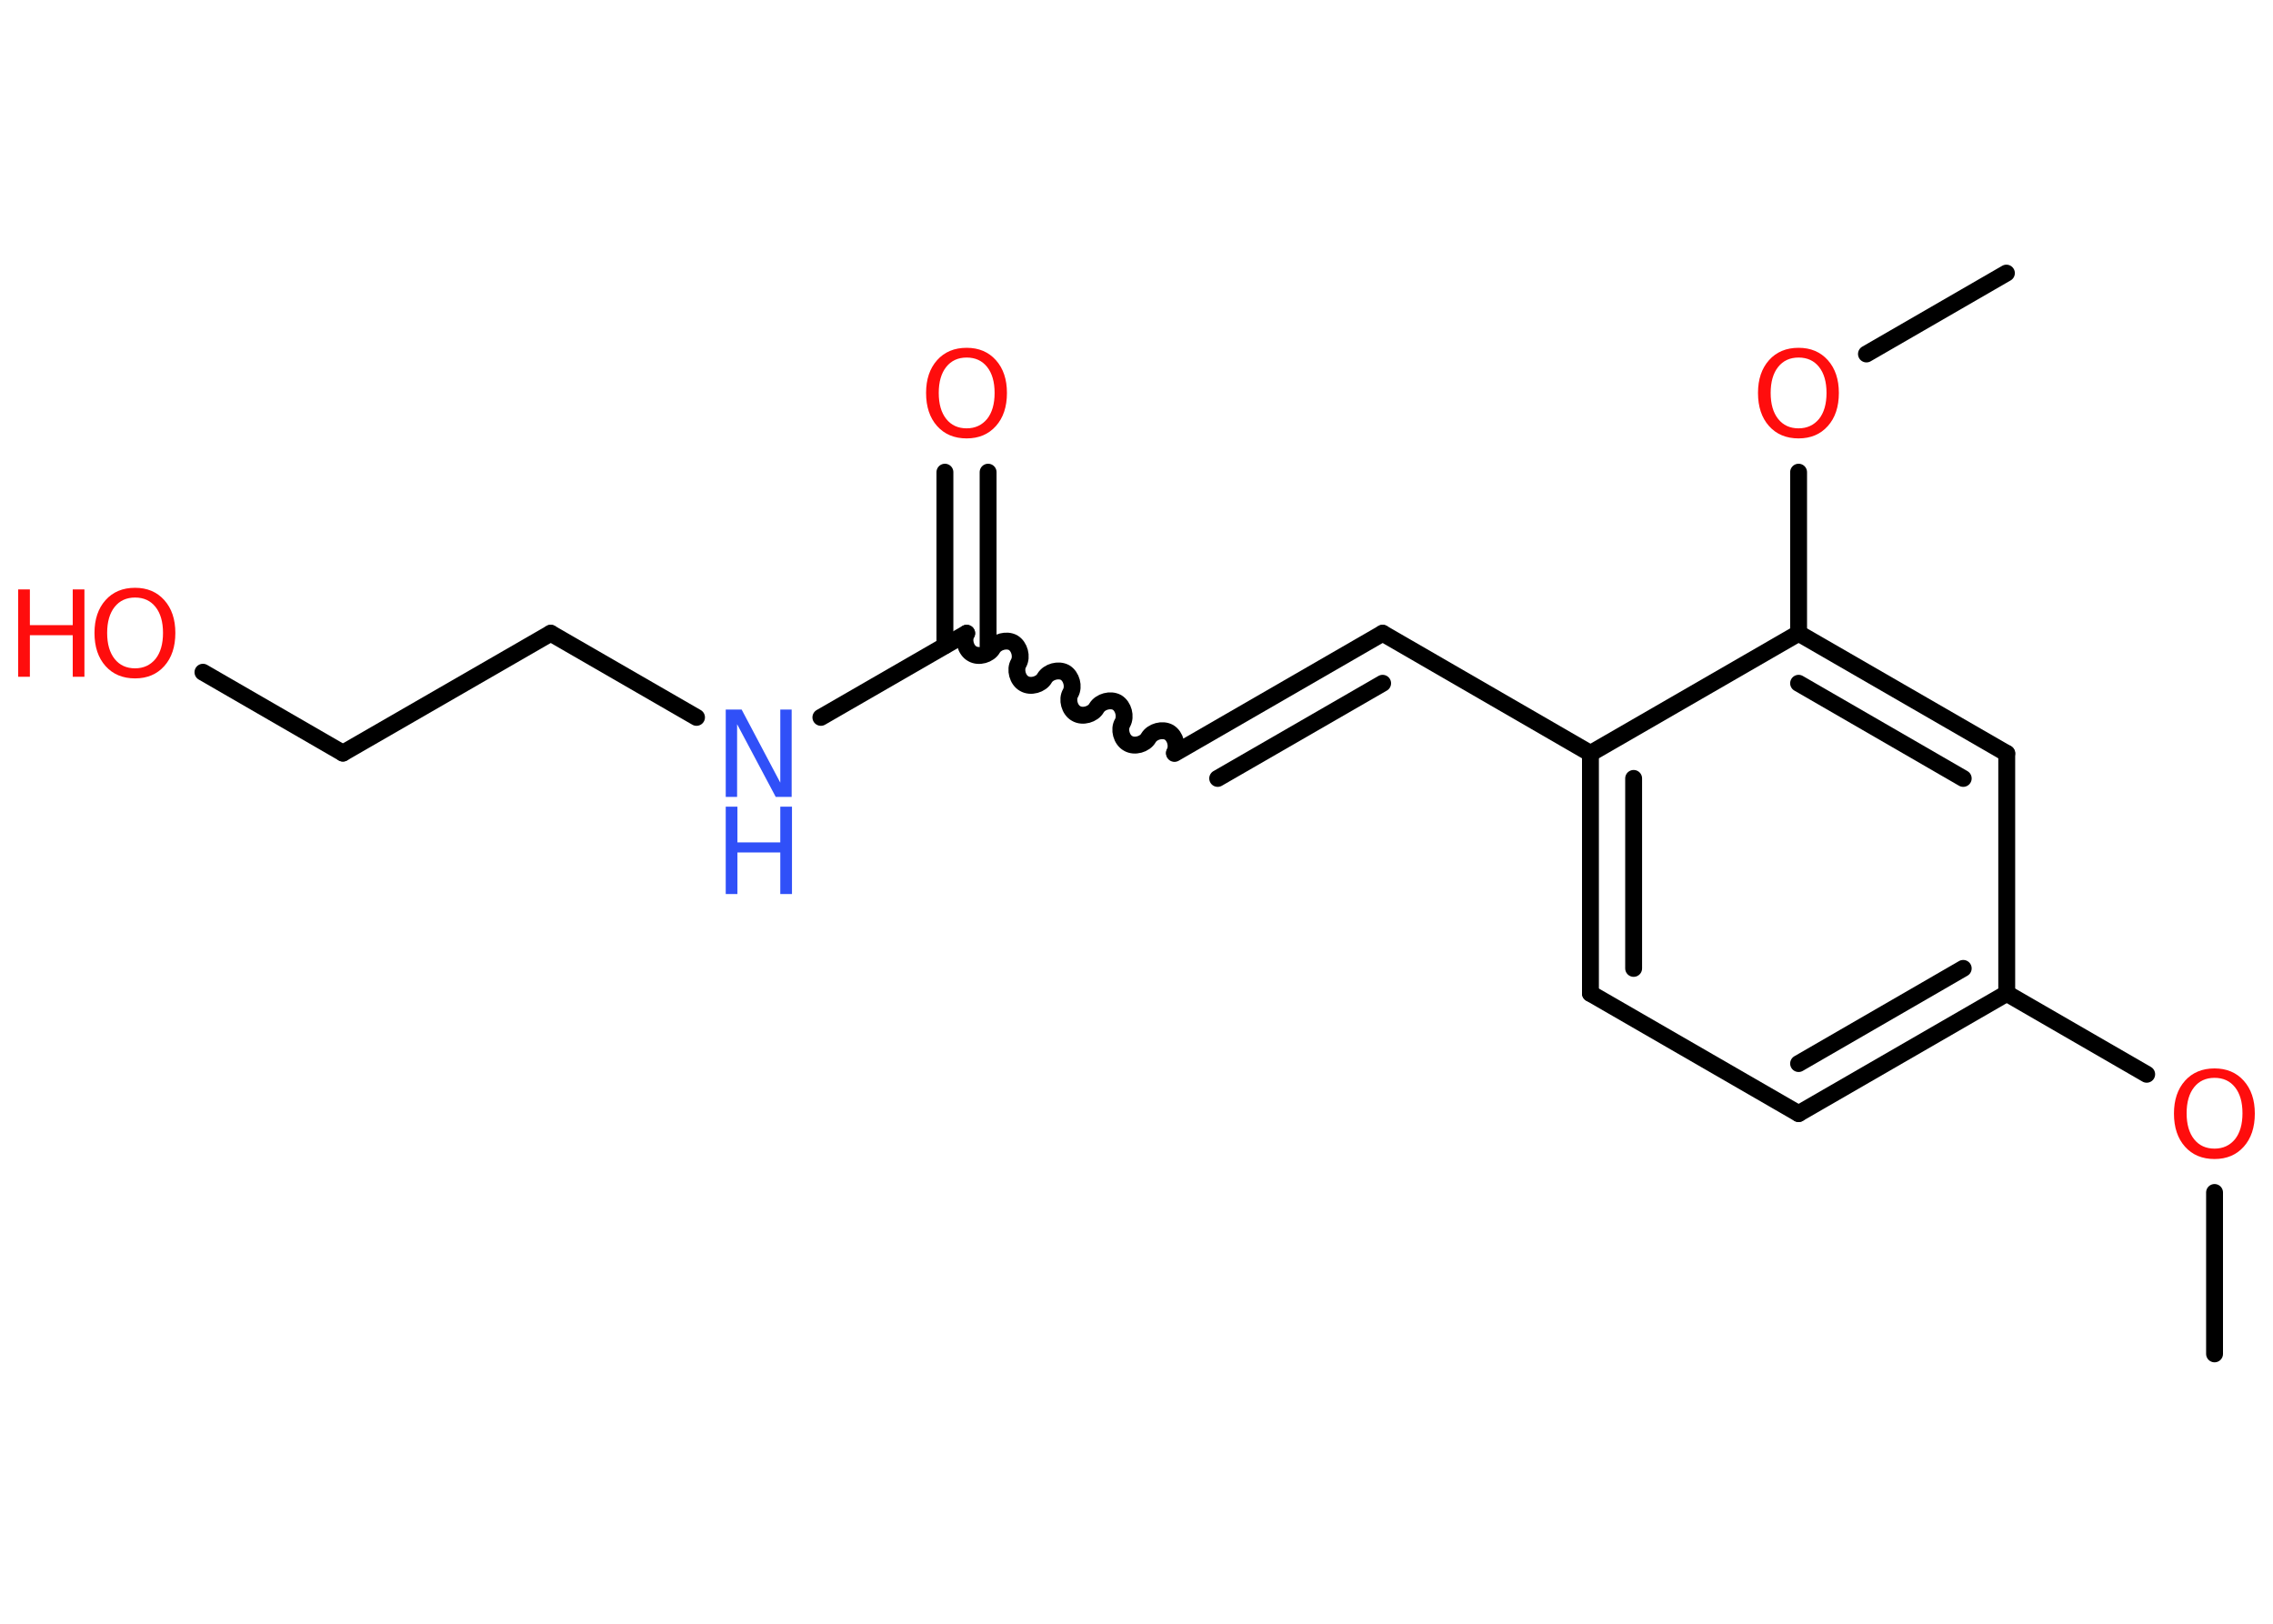 <?xml version='1.0' encoding='UTF-8'?>
<!DOCTYPE svg PUBLIC "-//W3C//DTD SVG 1.1//EN" "http://www.w3.org/Graphics/SVG/1.1/DTD/svg11.dtd">
<svg version='1.2' xmlns='http://www.w3.org/2000/svg' xmlns:xlink='http://www.w3.org/1999/xlink' width='70.0mm' height='50.0mm' viewBox='0 0 70.0 50.0'>
  <desc>Generated by the Chemistry Development Kit (http://github.com/cdk)</desc>
  <g stroke-linecap='round' stroke-linejoin='round' stroke='#000000' stroke-width='.52' fill='#FF0D0D'>
    <rect x='.0' y='.0' width='70.0' height='50.0' fill='#FFFFFF' stroke='none'/>
    <g id='mol1' class='mol'>
      <line id='mol1bnd1' class='bond' x1='68.2' y1='41.69' x2='68.2' y2='36.72'/>
      <line id='mol1bnd2' class='bond' x1='66.11' y1='33.08' x2='61.8' y2='30.59'/>
      <g id='mol1bnd3' class='bond'>
        <line x1='55.39' y1='34.29' x2='61.8' y2='30.59'/>
        <line x1='55.39' y1='32.75' x2='60.46' y2='29.82'/>
      </g>
      <line id='mol1bnd4' class='bond' x1='55.39' y1='34.29' x2='48.98' y2='30.59'/>
      <g id='mol1bnd5' class='bond'>
        <line x1='48.98' y1='23.2' x2='48.98' y2='30.59'/>
        <line x1='50.31' y1='23.97' x2='50.31' y2='29.82'/>
      </g>
      <line id='mol1bnd6' class='bond' x1='48.98' y1='23.2' x2='42.58' y2='19.5'/>
      <g id='mol1bnd7' class='bond'>
        <line x1='42.58' y1='19.5' x2='36.17' y2='23.2'/>
        <line x1='42.58' y1='21.04' x2='37.5' y2='23.97'/>
      </g>
      <path id='mol1bnd8' class='bond' d='M29.77 19.5c-.12 .2 -.03 .52 .17 .63c.2 .12 .52 .03 .63 -.17c.12 -.2 .43 -.28 .63 -.17c.2 .12 .28 .43 .17 .63c-.12 .2 -.03 .52 .17 .63c.2 .12 .52 .03 .63 -.17c.12 -.2 .43 -.28 .63 -.17c.2 .12 .28 .43 .17 .63c-.12 .2 -.03 .52 .17 .63c.2 .12 .52 .03 .63 -.17c.12 -.2 .43 -.28 .63 -.17c.2 .12 .28 .43 .17 .63c-.12 .2 -.03 .52 .17 .63c.2 .12 .52 .03 .63 -.17c.12 -.2 .43 -.28 .63 -.17c.2 .12 .28 .43 .17 .63' fill='none' stroke='#000000' stroke-width='.52'/>
      <g id='mol1bnd9' class='bond'>
        <line x1='29.1' y1='19.88' x2='29.1' y2='14.54'/>
        <line x1='30.43' y1='19.88' x2='30.43' y2='14.54'/>
      </g>
      <line id='mol1bnd10' class='bond' x1='29.77' y1='19.5' x2='25.28' y2='22.09'/>
      <line id='mol1bnd11' class='bond' x1='21.45' y1='22.09' x2='16.96' y2='19.5'/>
      <line id='mol1bnd12' class='bond' x1='16.96' y1='19.5' x2='10.56' y2='23.19'/>
      <line id='mol1bnd13' class='bond' x1='10.56' y1='23.19' x2='6.25' y2='20.7'/>
      <line id='mol1bnd14' class='bond' x1='48.98' y1='23.2' x2='55.39' y2='19.5'/>
      <line id='mol1bnd15' class='bond' x1='55.39' y1='19.5' x2='55.39' y2='14.54'/>
      <line id='mol1bnd16' class='bond' x1='57.48' y1='10.9' x2='61.79' y2='8.41'/>
      <g id='mol1bnd17' class='bond'>
        <line x1='61.8' y1='23.2' x2='55.39' y2='19.5'/>
        <line x1='60.46' y1='23.97' x2='55.39' y2='21.04'/>
      </g>
      <line id='mol1bnd18' class='bond' x1='61.8' y1='30.59' x2='61.8' y2='23.2'/>
      <path id='mol1atm2' class='atom' d='M68.2 33.19q-.4 .0 -.63 .29q-.23 .29 -.23 .8q.0 .51 .23 .8q.23 .29 .63 .29q.39 .0 .63 -.29q.23 -.29 .23 -.8q.0 -.51 -.23 -.8q-.23 -.29 -.63 -.29zM68.2 32.9q.56 .0 .9 .38q.34 .38 .34 1.01q.0 .64 -.34 1.02q-.34 .38 -.9 .38q-.57 .0 -.91 -.38q-.34 -.38 -.34 -1.02q.0 -.63 .34 -1.01q.34 -.38 .91 -.38z' stroke='none'/>
      <path id='mol1atm10' class='atom' d='M29.77 11.01q-.4 .0 -.63 .29q-.23 .29 -.23 .8q.0 .51 .23 .8q.23 .29 .63 .29q.39 .0 .63 -.29q.23 -.29 .23 -.8q.0 -.51 -.23 -.8q-.23 -.29 -.63 -.29zM29.77 10.71q.56 .0 .9 .38q.34 .38 .34 1.01q.0 .64 -.34 1.02q-.34 .38 -.9 .38q-.57 .0 -.91 -.38q-.34 -.38 -.34 -1.02q.0 -.63 .34 -1.01q.34 -.38 .91 -.38z' stroke='none'/>
      <g id='mol1atm11' class='atom'>
        <path d='M22.35 21.85h.49l1.19 2.25v-2.25h.35v2.69h-.49l-1.19 -2.24v2.24h-.35v-2.69z' stroke='none' fill='#3050F8'/>
        <path d='M22.35 24.84h.36v1.1h1.32v-1.1h.36v2.69h-.36v-1.28h-1.32v1.28h-.36v-2.69z' stroke='none' fill='#3050F8'/>
      </g>
      <g id='mol1atm14' class='atom'>
        <path d='M4.16 18.4q-.4 .0 -.63 .29q-.23 .29 -.23 .8q.0 .51 .23 .8q.23 .29 .63 .29q.39 .0 .63 -.29q.23 -.29 .23 -.8q.0 -.51 -.23 -.8q-.23 -.29 -.63 -.29zM4.16 18.1q.56 .0 .9 .38q.34 .38 .34 1.01q.0 .64 -.34 1.02q-.34 .38 -.9 .38q-.57 .0 -.91 -.38q-.34 -.38 -.34 -1.02q.0 -.63 .34 -1.01q.34 -.38 .91 -.38z' stroke='none'/>
        <path d='M.56 18.15h.36v1.1h1.32v-1.1h.36v2.69h-.36v-1.28h-1.32v1.28h-.36v-2.69z' stroke='none'/>
      </g>
      <path id='mol1atm16' class='atom' d='M55.39 11.01q-.4 .0 -.63 .29q-.23 .29 -.23 .8q.0 .51 .23 .8q.23 .29 .63 .29q.39 .0 .63 -.29q.23 -.29 .23 -.8q.0 -.51 -.23 -.8q-.23 -.29 -.63 -.29zM55.39 10.71q.56 .0 .9 .38q.34 .38 .34 1.01q.0 .64 -.34 1.02q-.34 .38 -.9 .38q-.57 .0 -.91 -.38q-.34 -.38 -.34 -1.02q.0 -.63 .34 -1.01q.34 -.38 .91 -.38z' stroke='none'/>
    </g>
  </g>
</svg>
